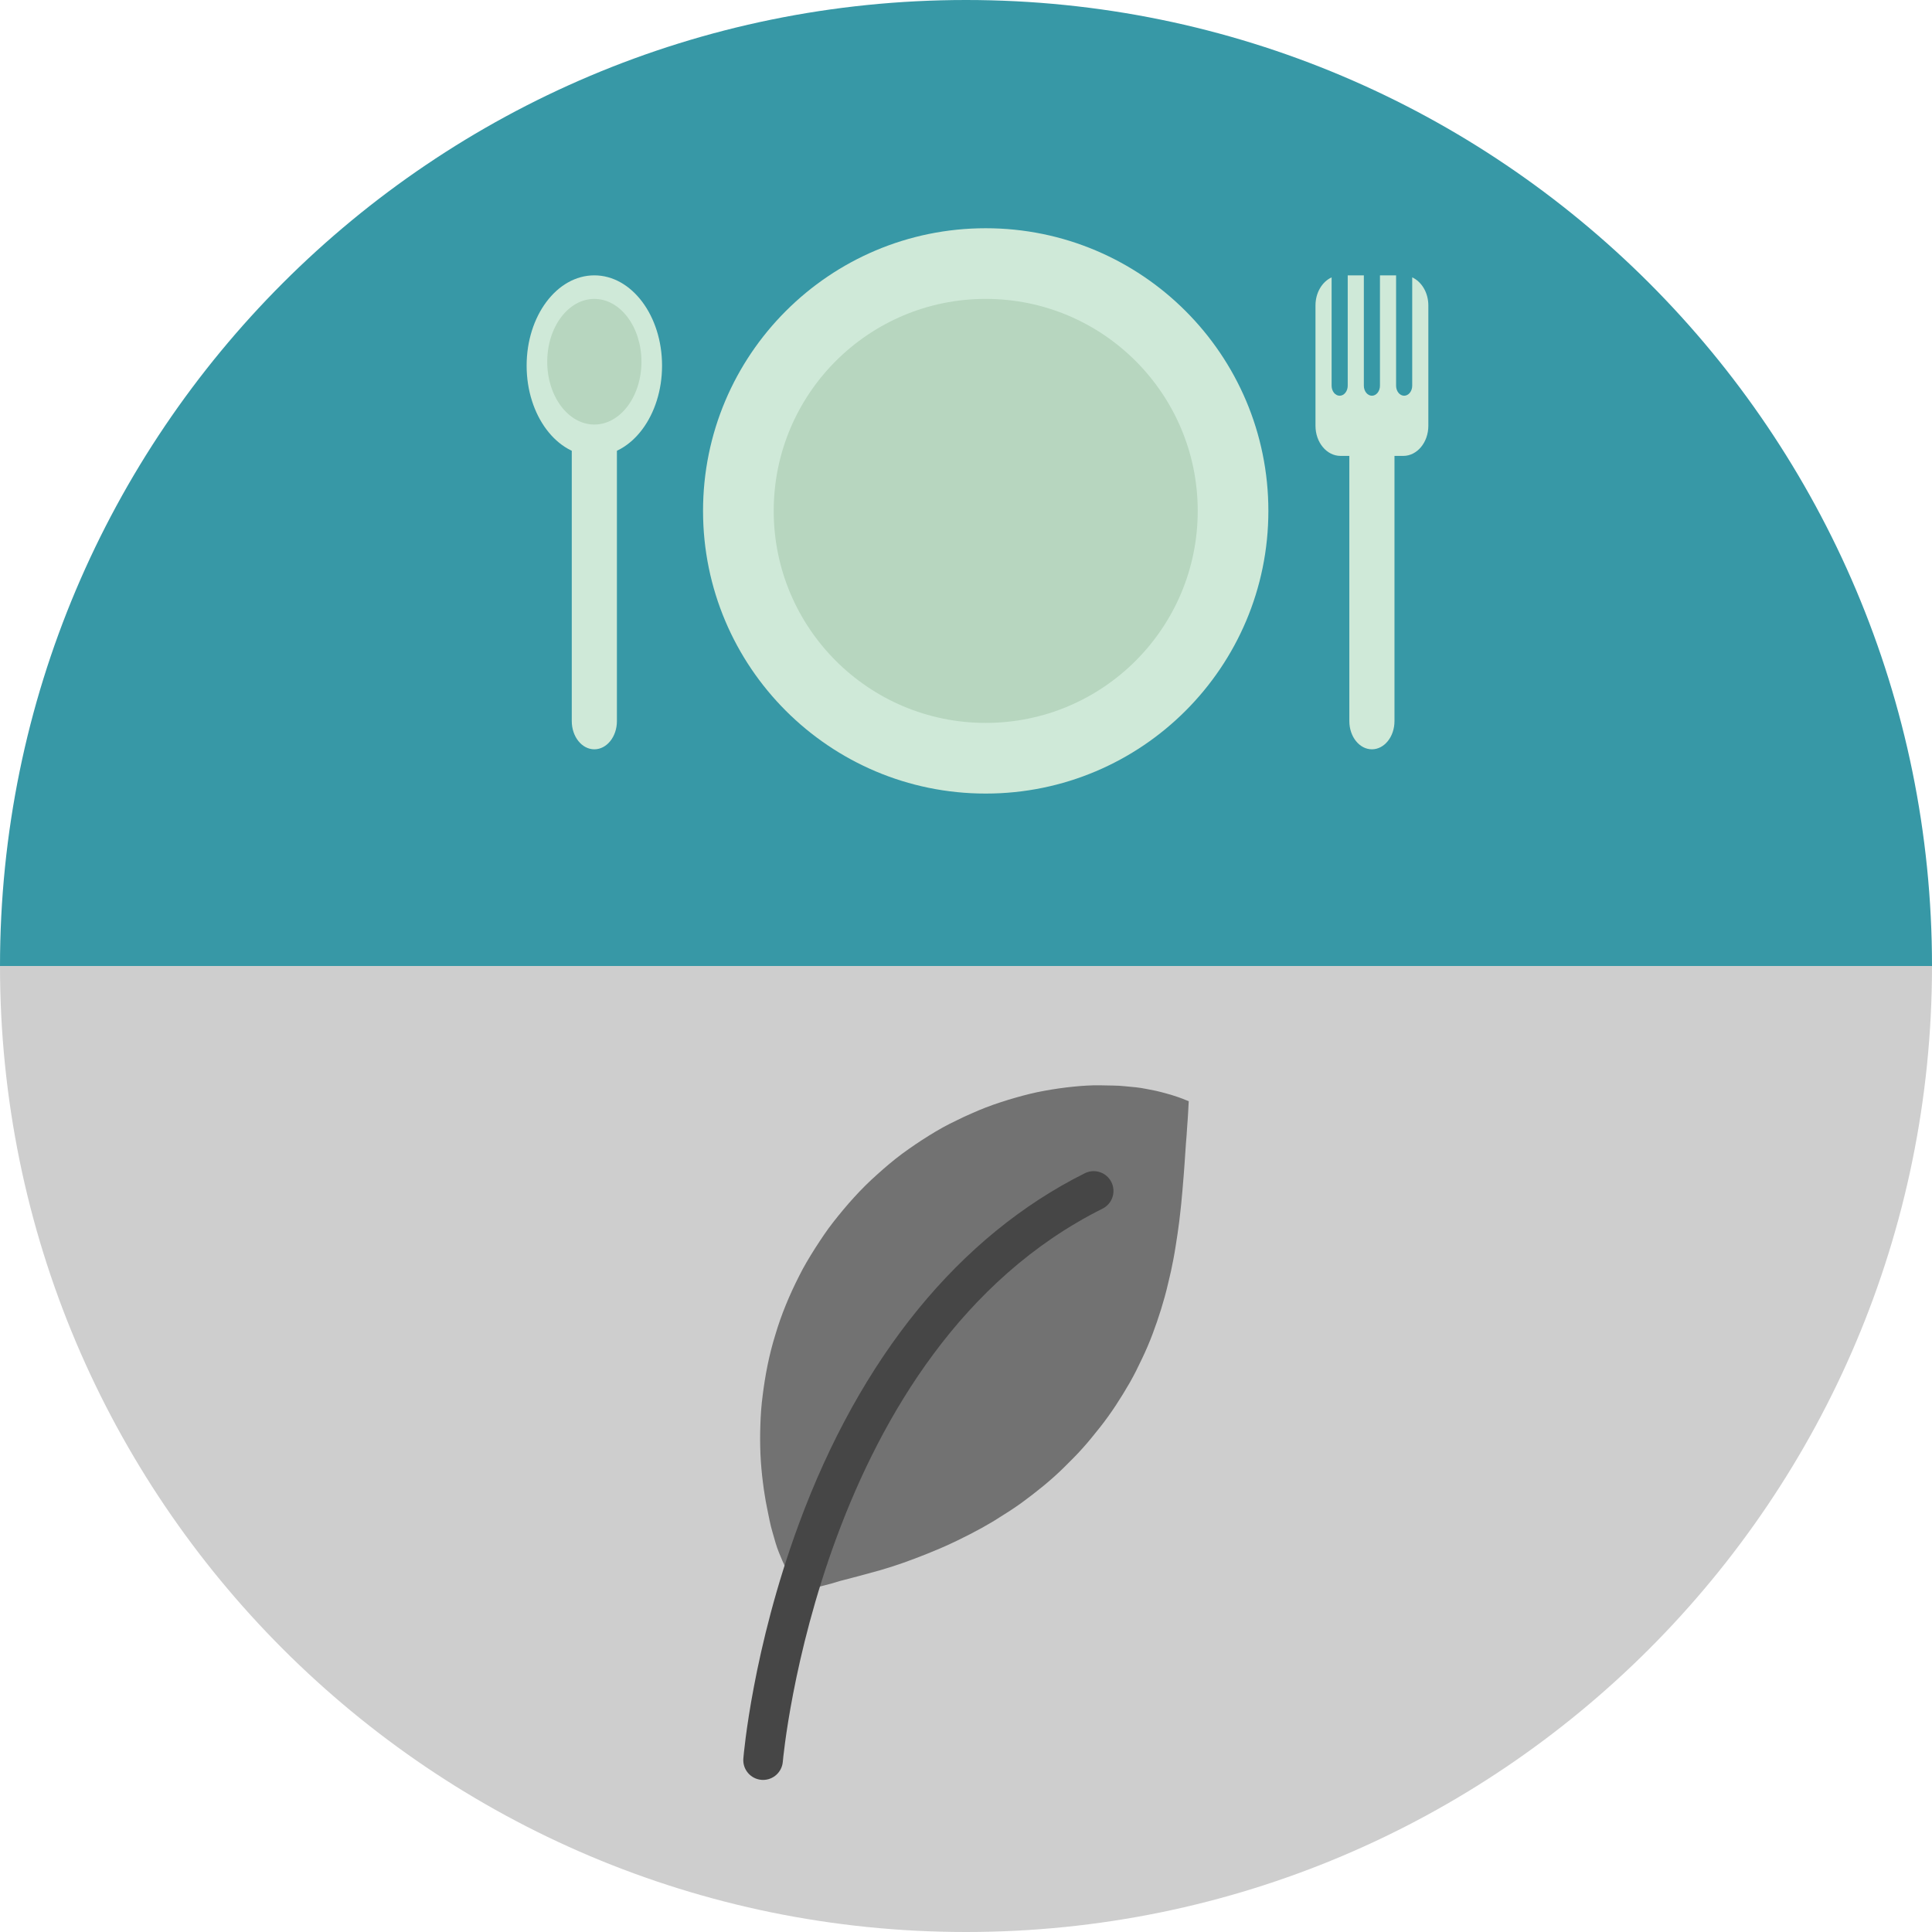 <?xml version="1.0" encoding="utf-8"?>
<!-- Generator: Adobe Illustrator 16.0.0, SVG Export Plug-In . SVG Version: 6.00 Build 0)  -->
<!DOCTYPE svg PUBLIC "-//W3C//DTD SVG 1.1//EN" "http://www.w3.org/Graphics/SVG/1.1/DTD/svg11.dtd">
<svg version="1.1" id="Layer_1" xmlns="http://www.w3.org/2000/svg" xmlns:xlink="http://www.w3.org/1999/xlink" x="0px" y="0px"
	 width="300px" height="300px" viewBox="0 0 300 300" enable-background="new 0 0 300 300" xml:space="preserve">
<g>
	<path fill="#3798A6" d="M150,0C67.158,0,0,67.156,0,150l300,0C300,67.157,232.844,0,150,0z"/>
	<path fill="#CECECE" d="M150,300c82.844,0,150-67.156,150-150L0,150C0,232.842,67.158,300,150,300z"/>
</g>
<g>
	<circle fill="#CFE9D8" cx="153.06" cy="79.333" r="43.892"/>
	<circle fill="#B7D6BF" cx="153.062" cy="79.333" r="32.92"/>
</g>
<g>
	<path fill="#CFE9D8" d="M216.535,111.972c0,2.42-1.571,4.38-3.505,4.38l0,0c-1.936,0-3.506-1.96-3.506-4.38V68.165
		c0-2.419,1.57-4.381,3.506-4.381l0,0c1.934,0,3.505,1.961,3.505,4.381V111.972z"/>
	<g>
		<path fill="#CFE9D8" d="M219.288,43.069V59.89c0,0.859-0.561,1.558-1.252,1.558s-1.252-0.699-1.252-1.558V42.757h-2.504V59.89
			c0,0.859-0.561,1.558-1.25,1.558c-0.69,0-1.252-0.699-1.252-1.558V42.757h-2.504V59.89c0,0.859-0.559,1.558-1.252,1.558
			c-0.691,0-1.25-0.699-1.25-1.558V43.069c-1.465,0.673-2.504,2.368-2.504,4.361v18.691c0,2.581,1.742,4.672,3.895,4.672h9.734
			c2.15,0,3.895-2.092,3.895-4.672V47.43C221.792,45.437,220.749,43.742,219.288,43.069z"/>
	</g>
</g>
<g>
	<g>
		<ellipse fill="#CFE9D8" cx="92.289" cy="56.775" rx="10.514" ry="14.018"/>
		<path fill="#CFE9D8" d="M95.794,111.972c0,2.42-1.571,4.38-3.506,4.38l0,0c-1.935,0-3.505-1.96-3.505-4.38V68.165
			c0-2.419,1.57-4.381,3.505-4.381l0,0c1.935,0,3.506,1.961,3.506,4.381V111.972z"/>
	</g>
	<ellipse fill="#B7D6BF" cx="92.289" cy="56.168" rx="7.315" ry="9.754"/>
</g>
<g>
	<g>
		<path fill="#727272" d="M123.862,247.094c0,0-0.081-0.143-0.236-0.422c-0.148-0.273-0.405-0.699-0.658-1.217
			c-0.27-0.525-0.6-1.172-0.928-1.902c-0.169-0.369-0.353-0.766-0.548-1.186c-0.171-0.414-0.354-0.852-0.547-1.314
			c-0.392-0.947-0.663-1.988-0.993-3.141c-0.355-1.172-0.56-2.378-0.841-3.732c-0.143-0.701-0.256-1.31-0.358-1.982
			c-0.118-0.67-0.205-1.346-0.292-2.043c-0.178-1.389-0.312-2.851-0.377-4.329c-0.063-1.464-0.072-2.97-0.016-4.505
			c0.044-1.545,0.153-3.112,0.36-4.652c0.385-3.111,1.001-6.312,1.963-9.4c0.921-3.133,2.19-6.166,3.687-9.117
			c0.735-1.486,1.595-2.906,2.485-4.313c0.903-1.397,1.814-2.791,2.854-4.107c2.068-2.635,4.281-5.142,6.808-7.375
			c1.252-1.123,2.506-2.201,3.857-3.2c1.36-0.999,2.749-1.938,4.156-2.812c1.39-0.873,2.851-1.69,4.367-2.397
			c0.742-0.366,1.479-0.725,2.235-1.041c0.749-0.326,1.479-0.655,2.238-0.938c1.528-0.585,3.088-1.085,4.604-1.52
			c1.535-0.431,2.973-0.806,4.533-1.079c1.525-0.279,3.008-0.49,4.438-0.631c0.719-0.068,1.404-0.139,2.098-0.168
			c0.701-0.039,1.405-0.061,2.099-0.044c0.685,0.015,1.345,0.024,1.981,0.038c0.317,0.011,0.627,0.02,0.932,0.03
			c0.313,0.027,0.621,0.052,0.923,0.077c1.204,0.113,2.249,0.189,3.337,0.422c0.52,0.101,1.01,0.198,1.471,0.289
			c0.463,0.102,0.908,0.226,1.311,0.328c0.799,0.204,1.494,0.43,2.055,0.622c0.549,0.177,0.998,0.374,1.286,0.486
			c0.292,0.118,0.44,0.181,0.44,0.181s-0.035,0.66-0.102,1.9c-0.037,0.594-0.078,1.316-0.145,2.102
			c-0.025,0.395-0.053,0.817-0.083,1.27c-0.034,0.425-0.071,0.877-0.11,1.354c-0.127,1.886-0.271,4.202-0.477,6.509
			c-0.035,0.604-0.102,1.166-0.156,1.771c-0.048,0.633-0.121,1.246-0.185,1.88c-0.129,1.261-0.289,2.526-0.476,3.788
			c-0.19,1.225-0.389,2.613-0.637,3.906c-0.246,1.315-0.526,2.604-0.852,3.895c-0.63,2.699-1.438,5.218-2.412,7.827
			c-0.49,1.294-1.031,2.554-1.623,3.784c-0.585,1.24-1.205,2.506-1.891,3.701c-1.379,2.385-2.895,4.759-4.629,6.943
			c-0.871,1.088-1.746,2.195-2.689,3.236c-0.924,1.056-1.944,2.035-2.936,3.031c-2.005,1.975-4.232,3.756-6.5,5.42
			c-1.141,0.824-2.34,1.605-3.54,2.34c-0.297,0.188-0.591,0.373-0.884,0.559c-0.307,0.178-0.613,0.354-0.918,0.529
			c-0.604,0.354-1.207,0.701-1.84,1.021c-0.619,0.33-1.238,0.658-1.871,0.961c-0.617,0.305-1.215,0.619-1.853,0.9
			c-1.24,0.584-2.501,1.121-3.765,1.623c-2.46,0.99-4.931,1.881-7.271,2.553c-2.248,0.641-4.411,1.199-6.351,1.701
			c-0.481,0.145-0.937,0.281-1.366,0.41c-0.45,0.117-0.872,0.23-1.265,0.332c-0.775,0.209-1.484,0.369-2.063,0.494
			c-0.56,0.133-1.054,0.203-1.361,0.266C124.023,247.067,123.862,247.094,123.862,247.094z"/>
	</g>
</g>
<g>
	<g>
		<path fill="#464646" d="M118.494,276.385c-0.084,0-0.171-0.004-0.256-0.01c-1.693-0.139-2.949-1.623-2.811-3.314
			c0.056-0.684,1.459-16.996,8.61-36.393c9.548-25.902,24.908-44.746,44.415-54.49c1.519-0.76,3.365-0.143,4.123,1.378
			c0.76,1.519,0.144,3.364-1.375,4.122c-43.851,21.906-49.594,85.25-49.646,85.889C121.42,275.168,120.075,276.385,118.494,276.385z
			"/>
	</g>
</g>
</svg>
